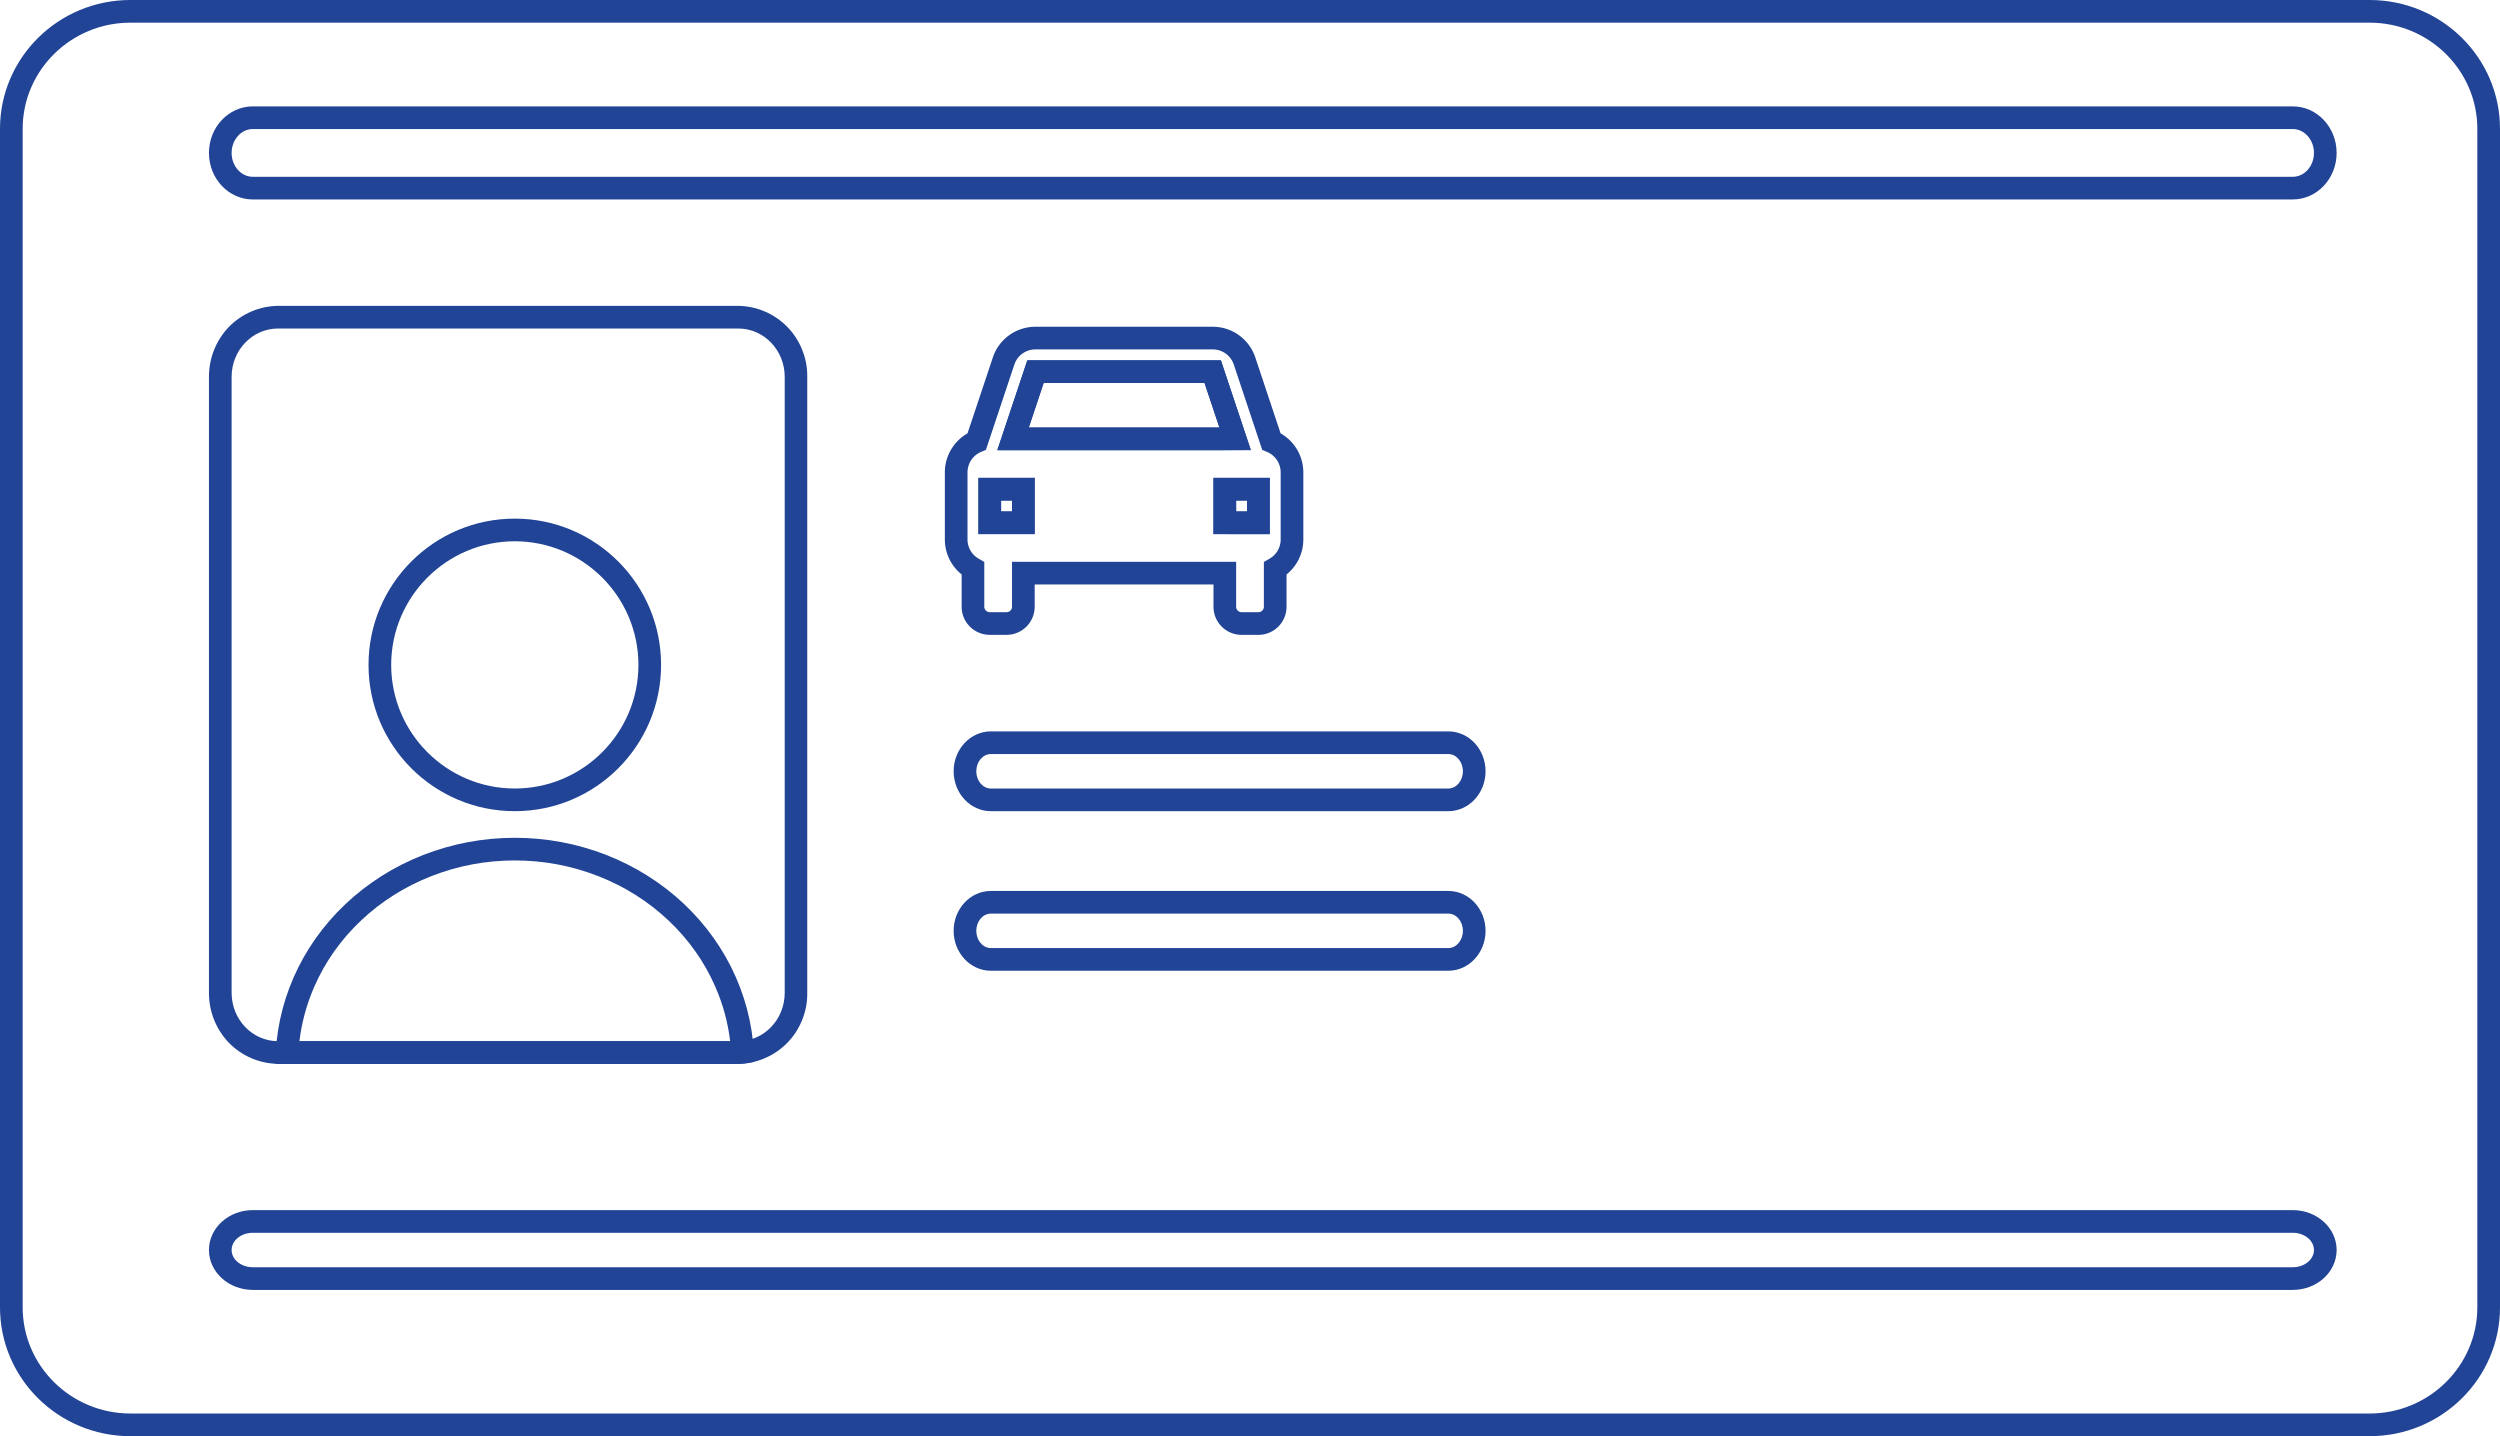 <svg xmlns="http://www.w3.org/2000/svg" xmlns:xlink="http://www.w3.org/1999/xlink" width="110.312" height="63.371" viewBox="0 0 110.312 63.371"><defs><style>.a,.b{fill:none;}.a{stroke:#214497;}.c{clip-path:url(#a);}.d,.e{stroke:none;}.e{fill:#214497;}</style><clipPath id="a"><path class="a" d="M0,3.13A3.088,3.088,0,0,1,3.045,0H23.36A3.088,3.088,0,0,1,26.4,3.13V30.316a3.088,3.088,0,0,1-3.045,3.13H3.045A3.088,3.088,0,0,1,0,30.316Z"/></clipPath></defs><g class="b"><path class="d" d="M0,5.686A5.721,5.721,0,0,1,5.755,0h98.8a5.721,5.721,0,0,1,5.755,5.686v52a5.721,5.721,0,0,1-5.755,5.686H5.755A5.721,5.721,0,0,1,0,57.685Z"/><path class="e" d="M 5.755 1 C 3.133 1 1 3.102 1 5.686 L 1 57.685 C 1 60.269 3.133 62.371 5.755 62.371 L 104.557 62.371 C 107.179 62.371 109.312 60.269 109.312 57.685 L 109.312 5.686 C 109.312 3.102 107.179 1 104.557 1 L 5.755 1 M 5.755 0 L 104.557 0 C 107.736 0 110.312 2.546 110.312 5.686 L 110.312 57.685 C 110.312 60.825 107.736 63.371 104.557 63.371 L 5.755 63.371 C 2.577 63.371 0 60.825 0 57.685 L 0 5.686 C 0 2.546 2.577 0 5.755 0 Z"/></g><g transform="translate(9.22 13.496)"><g class="c"><g class="b"><path class="d" d="M0,3.13A3.088,3.088,0,0,1,3.045,0H23.36A3.088,3.088,0,0,1,26.4,3.13V30.316a3.088,3.088,0,0,1-3.045,3.13H3.045A3.088,3.088,0,0,1,0,30.316Z"/><path class="e" d="M 3.045 1 C 1.917 1 1 1.955 1 3.13 L 1 30.316 C 1 31.49 1.917 32.446 3.045 32.446 L 23.36 32.446 C 24.487 32.446 25.405 31.49 25.405 30.316 L 25.405 3.13 C 25.405 1.955 24.487 1 23.36 1 L 3.045 1 M 3.045 0 L 23.36 0 C 25.041 0 26.405 1.401 26.405 3.13 L 26.405 30.316 C 26.405 32.044 25.041 33.446 23.36 33.446 L 3.045 33.446 C 1.363 33.446 1.9073486328125e-06 32.044 1.9073486328125e-06 30.316 L 1.9073486328125e-06 3.13 C 1.9073486328125e-06 1.401 1.363 0 3.045 0 Z"/></g><g class="b" transform="translate(7.041 9.388)"><path class="d" d="M12.909,6.454A6.454,6.454,0,1,1,6.454,0,6.454,6.454,0,0,1,12.909,6.454Z"/><path class="e" d="M 6.454 1 C 3.447 1 1 3.447 1 6.454 C 1 9.462 3.447 11.909 6.454 11.909 C 9.462 11.909 11.909 9.462 11.909 6.454 C 11.909 3.447 9.462 1 6.454 1 M 6.454 4.76837158203125e-06 C 10.019 4.76837158203125e-06 12.909 2.89 12.909 6.454 C 12.909 10.019 10.019 12.909 6.454 12.909 C 2.89 12.909 4.76837158203125e-06 10.019 4.76837158203125e-06 6.454 C 4.76837158203125e-06 2.89 2.89 4.76837158203125e-06 6.454 4.76837158203125e-06 Z"/></g><g class="b" transform="translate(24.057 33.446) rotate(-180)"><path class="d" d="M21.124,0a9.5,9.5,0,0,1-.8,3.817,9.958,9.958,0,0,1-2.29,3.236A10.624,10.624,0,0,1,14.6,9.216a11.1,11.1,0,0,1-4.042.759A11.1,11.1,0,0,1,6.52,9.216,10.624,10.624,0,0,1,3.093,7.053,9.958,9.958,0,0,1,.8,3.817,9.5,9.5,0,0,1,0,0H21.124Z"/><path class="e" d="M 1.059 1 C 1.157 1.828 1.378 2.637 1.72 3.416 C 2.199 4.509 2.892 5.488 3.78 6.326 C 4.672 7.169 5.716 7.828 6.884 8.284 C 8.056 8.743 9.293 8.975 10.562 8.975 C 11.831 8.975 13.068 8.743 14.239 8.284 C 15.407 7.828 16.452 7.169 17.344 6.326 C 18.231 5.488 18.925 4.509 19.404 3.416 C 19.745 2.637 19.966 1.828 20.065 1 L 1.059 1 M -1.9073486328125e-06 -4.76837158203125e-06 L 21.124 5.7220458984375e-06 C 21.124 1.31 20.85 2.607 20.32 3.817 C 19.789 5.028 19.011 6.127 18.03 7.053 C 17.049 7.98 15.885 8.714 14.604 9.216 C 13.322 9.717 11.949 9.975 10.562 9.975 C 9.175 9.975 7.801 9.717 6.52 9.216 C 5.239 8.714 4.074 7.98 3.093 7.053 C 2.113 6.127 1.335 5.028 0.804 3.817 C 0.273 2.607 -1.9073486328125e-06 1.31 -1.9073486328125e-06 -4.76837158203125e-06 Z"/></g></g></g><g class="b" transform="translate(42.079 39.313)"><path class="d" d="M0,1.76A1.7,1.7,0,0,1,1.643,0H21.828a1.7,1.7,0,0,1,1.643,1.76,1.7,1.7,0,0,1-1.643,1.76H1.643A1.7,1.7,0,0,1,0,1.76Z"/><path class="e" d="M 1.643 1 C 1.288 1 1 1.341 1 1.76 C 1 2.18 1.288 2.521 1.643 2.521 L 21.828 2.521 C 22.182 2.521 22.471 2.18 22.471 1.76 C 22.471 1.341 22.182 1 21.828 1 L 1.643 1 M 1.643 3.099441528320312e-06 L 21.828 3.099441528320312e-06 C 22.735 3.099441528320312e-06 23.471 0.788 23.471 1.76 C 23.471 2.732 22.735 3.521 21.828 3.521 L 1.643 3.521 C 0.736 3.521 3.814697265625e-06 2.732 3.814697265625e-06 1.76 C 3.814697265625e-06 0.788 0.736 3.099441528320312e-06 1.643 3.099441528320312e-06 Z"/></g><g class="b" transform="translate(42.079 32.272)"><path class="d" d="M0,1.76A1.7,1.7,0,0,1,1.643,0H21.828a1.7,1.7,0,0,1,1.643,1.76,1.7,1.7,0,0,1-1.643,1.76H1.643A1.7,1.7,0,0,1,0,1.76Z"/><path class="e" d="M 1.643 1 C 1.288 1 1 1.341 1 1.76 C 1 2.18 1.288 2.521 1.643 2.521 L 21.828 2.521 C 22.182 2.521 22.471 2.18 22.471 1.76 C 22.471 1.341 22.182 1 21.828 1 L 1.643 1 M 1.643 3.099441528320312e-06 L 21.828 3.099441528320312e-06 C 22.735 3.099441528320312e-06 23.471 0.788 23.471 1.76 C 23.471 2.732 22.735 3.521 21.828 3.521 L 1.643 3.521 C 0.736 3.521 3.814697265625e-06 2.732 3.814697265625e-06 1.76 C 3.814697265625e-06 0.788 0.736 3.099441528320312e-06 1.643 3.099441528320312e-06 Z"/></g><g class="b" transform="translate(9.22 53.396)"><path class="d" d="M0,1.76A1.854,1.854,0,0,1,1.936,0H91.947a1.854,1.854,0,0,1,1.936,1.76,1.854,1.854,0,0,1-1.936,1.76H1.936A1.854,1.854,0,0,1,0,1.76Z"/><path class="e" d="M 1.936 1 C 1.42 1 1 1.341 1 1.76 C 1 2.18 1.42 2.521 1.936 2.521 L 91.947 2.521 C 92.463 2.521 92.883 2.18 92.883 1.76 C 92.883 1.341 92.463 1 91.947 1 L 1.936 1 M 1.936 3.099441528320312e-06 L 91.947 3.099441528320312e-06 C 93.016 3.099441528320312e-06 93.883 0.788 93.883 1.76 C 93.883 2.732 93.016 3.521 91.947 3.521 L 1.936 3.521 C 0.867 3.521 0 2.732 0 1.76 C 0 0.788 0.867 3.099441528320312e-06 1.936 3.099441528320312e-06 Z"/></g><g class="b" transform="translate(9.22 4.694)"><path class="d" d="M0,2.054A2,2,0,0,1,1.936,0H91.947a2,2,0,0,1,1.936,2.054,2,2,0,0,1-1.936,2.054H1.936A2,2,0,0,1,0,2.054Z"/><path class="e" d="M 1.936 1 C 1.42 1 1 1.473 1 2.054 C 1 2.635 1.42 3.107 1.936 3.107 L 91.947 3.107 C 92.463 3.107 92.883 2.635 92.883 2.054 C 92.883 1.473 92.463 1 91.947 1 L 1.936 1 M 1.936 -4.76837158203125e-07 L 91.947 -4.76837158203125e-07 C 93.016 -4.76837158203125e-07 93.883 0.919 93.883 2.054 C 93.883 3.188 93.016 4.107 91.947 4.107 L 1.936 4.107 C 0.867 4.107 0 3.188 0 2.054 C 0 0.919 0.867 -4.76837158203125e-07 1.936 -4.76837158203125e-07 Z"/></g><g transform="translate(42.191 14.918)"><path class="a" d="M4,11.186H5.482v1.482H4Zm10.372,0h1.482v1.482H14.372ZM13.838,6H6.016L5.028,8.963h9.8Z" transform="translate(-2.518 -4.518)"/><path class="a" d="M15.907,8.56,14.725,5.013A1.479,1.479,0,0,0,13.319,4H5.5A1.479,1.479,0,0,0,4.092,5.013L2.909,8.56A1.482,1.482,0,0,0,2,9.927V12.89a1.476,1.476,0,0,0,.741,1.276v1.687a.74.74,0,0,0,.741.741h.741a.74.74,0,0,0,.741-.741V14.372h8.89v1.482a.74.74,0,0,0,.741.741h.741a.74.74,0,0,0,.741-.741V14.167a1.475,1.475,0,0,0,.741-1.276V9.927A1.482,1.482,0,0,0,15.907,8.56ZM4.963,12.149H3.482V10.668H4.963Zm8.756-3.7H4.509L5.5,5.482H13.32l.988,2.963Zm.134,3.7V10.668h1.482v1.482Z" transform="translate(-2 -4)"/></g></svg>